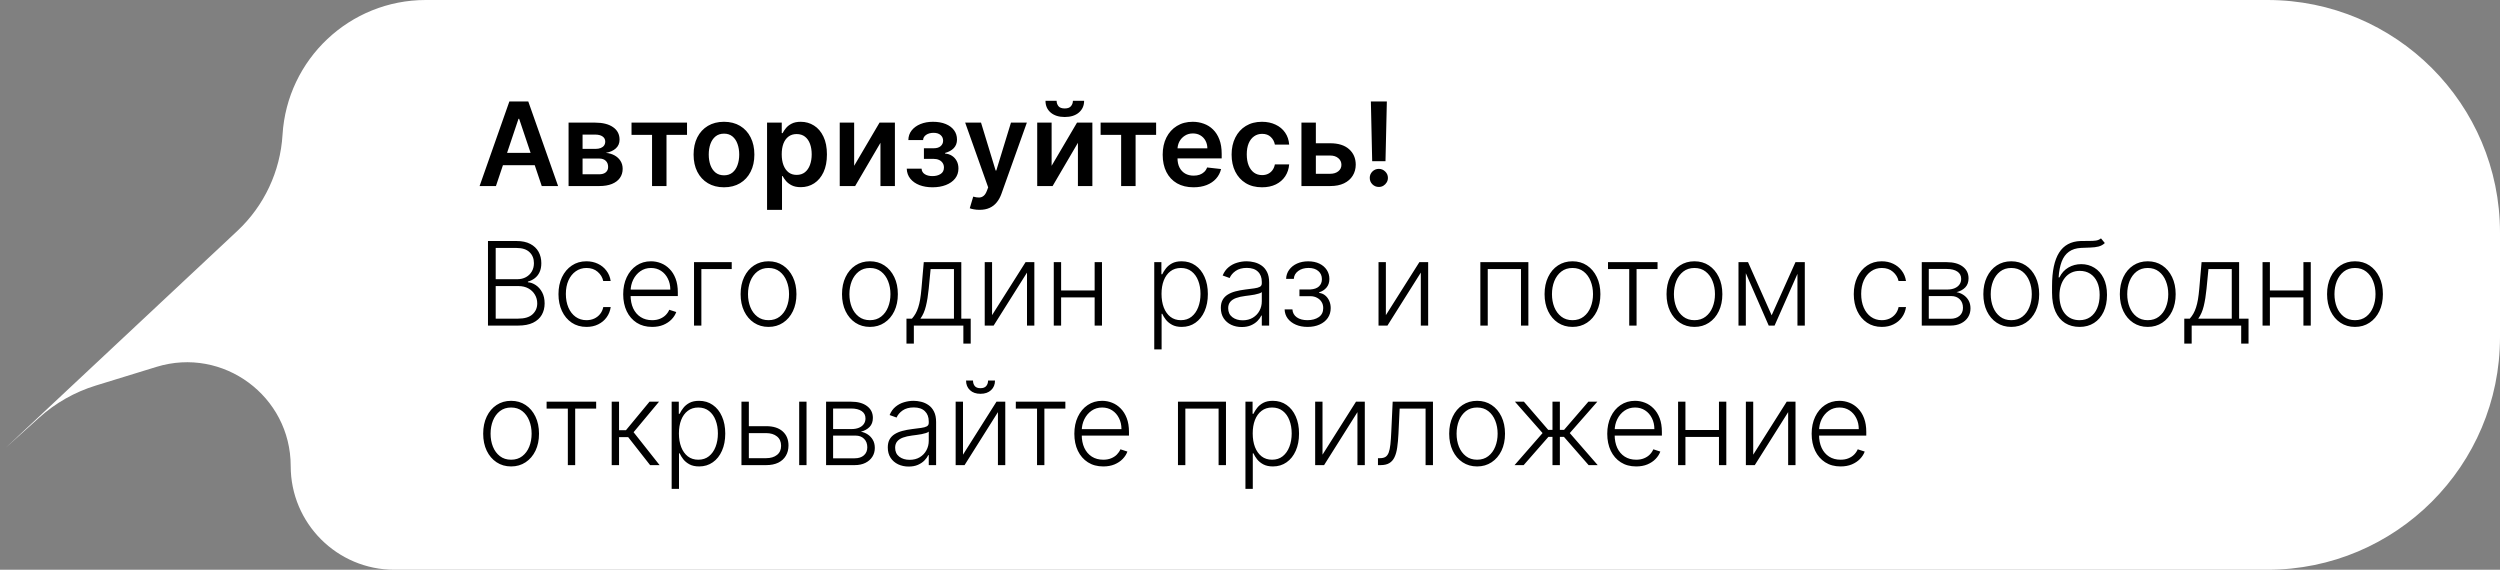 <svg width="215" height="49" viewBox="0 0 215 49" fill="none" xmlns="http://www.w3.org/2000/svg">
<rect x="0" y="0" width="215" height="49" fill="#808080" stroke="none"/>
<path d="M24.297 11.595C24.692 5.081 30.09 0 36.616 0H195C206.046 0 215 8.954 215 20V29C215 40.046 206.046 49 195 49H33.921C28.994 49 25 45.006 25 40.079C25 34.077 19.192 29.787 13.455 31.552L8.232 33.159C6.432 33.713 4.775 34.653 3.375 35.912L0.5 38.5L20.413 19.858C22.716 17.702 24.106 14.745 24.297 11.595Z" fill="white"/>
<path d="M42.651 16H41.245L43.805 8.727H45.432L47.996 16H46.59L44.647 10.219H44.59L42.651 16ZM42.697 13.148H46.533V14.207H42.697V13.148ZM48.897 16V10.546H51.187C51.834 10.546 52.344 10.675 52.718 10.932C53.094 11.191 53.282 11.55 53.282 12.012C53.282 12.318 53.176 12.567 52.963 12.761C52.752 12.953 52.465 13.082 52.1 13.148C52.386 13.172 52.637 13.244 52.853 13.365C53.071 13.486 53.241 13.644 53.364 13.841C53.487 14.037 53.549 14.264 53.549 14.519C53.549 14.82 53.469 15.081 53.311 15.304C53.155 15.524 52.926 15.696 52.626 15.819C52.327 15.94 51.965 16 51.539 16H48.897ZM50.101 14.988H51.539C51.776 14.988 51.962 14.932 52.096 14.821C52.231 14.707 52.299 14.553 52.299 14.359C52.299 14.134 52.231 13.958 52.096 13.83C51.962 13.7 51.776 13.635 51.539 13.635H50.101V14.988ZM50.101 12.804H51.212C51.387 12.804 51.538 12.779 51.663 12.729C51.789 12.677 51.885 12.605 51.951 12.513C52.017 12.418 52.05 12.306 52.05 12.175C52.05 11.988 51.973 11.842 51.819 11.735C51.668 11.629 51.457 11.575 51.187 11.575H50.101V12.804ZM54.311 11.6V10.546H59.084V11.6H57.319V16H56.076V11.6H54.311ZM62.262 16.107C61.73 16.107 61.268 15.989 60.877 15.755C60.487 15.521 60.184 15.193 59.968 14.771C59.755 14.35 59.649 13.857 59.649 13.294C59.649 12.731 59.755 12.237 59.968 11.813C60.184 11.389 60.487 11.06 60.877 10.826C61.268 10.592 61.73 10.474 62.262 10.474C62.795 10.474 63.257 10.592 63.647 10.826C64.038 11.06 64.34 11.389 64.553 11.813C64.768 12.237 64.876 12.731 64.876 13.294C64.876 13.857 64.768 14.35 64.553 14.771C64.34 15.193 64.038 15.521 63.647 15.755C63.257 15.989 62.795 16.107 62.262 16.107ZM62.27 15.077C62.558 15.077 62.8 14.997 62.994 14.839C63.188 14.678 63.333 14.462 63.427 14.193C63.524 13.923 63.573 13.622 63.573 13.29C63.573 12.957 63.524 12.655 63.427 12.385C63.333 12.113 63.188 11.896 62.994 11.735C62.8 11.574 62.558 11.494 62.27 11.494C61.974 11.494 61.727 11.574 61.531 11.735C61.337 11.896 61.191 12.113 61.094 12.385C60.999 12.655 60.952 12.957 60.952 13.29C60.952 13.622 60.999 13.923 61.094 14.193C61.191 14.462 61.337 14.678 61.531 14.839C61.727 14.997 61.974 15.077 62.27 15.077ZM65.967 18.046V10.546H67.231V11.447H67.306C67.372 11.315 67.466 11.174 67.587 11.025C67.707 10.873 67.871 10.744 68.076 10.638C68.282 10.529 68.545 10.474 68.865 10.474C69.286 10.474 69.666 10.582 70.005 10.798C70.346 11.011 70.616 11.327 70.814 11.746C71.016 12.162 71.116 12.674 71.116 13.28C71.116 13.879 71.018 14.388 70.822 14.807C70.625 15.226 70.358 15.546 70.019 15.766C69.68 15.986 69.297 16.096 68.868 16.096C68.556 16.096 68.297 16.044 68.091 15.94C67.885 15.835 67.719 15.71 67.594 15.563C67.471 15.414 67.375 15.273 67.306 15.141H67.253V18.046H65.967ZM67.228 13.273C67.228 13.626 67.278 13.934 67.377 14.2C67.479 14.465 67.624 14.672 67.814 14.821C68.005 14.968 68.237 15.041 68.51 15.041C68.794 15.041 69.032 14.965 69.224 14.814C69.415 14.66 69.56 14.45 69.657 14.185C69.756 13.918 69.806 13.614 69.806 13.273C69.806 12.934 69.757 12.633 69.66 12.371C69.563 12.108 69.419 11.902 69.227 11.753C69.035 11.604 68.796 11.529 68.51 11.529C68.235 11.529 68.002 11.601 67.81 11.746C67.618 11.89 67.473 12.093 67.373 12.353C67.276 12.613 67.228 12.92 67.228 13.273ZM73.457 14.26L75.64 10.546H76.962V16H75.719V12.282L73.542 16H72.217V10.546H73.457V14.26ZM77.98 14.505H79.255C79.266 14.709 79.358 14.866 79.528 14.977C79.698 15.088 79.92 15.144 80.192 15.144C80.469 15.144 80.702 15.084 80.892 14.963C81.084 14.84 81.179 14.654 81.179 14.405C81.179 14.259 81.143 14.13 81.069 14.018C80.996 13.905 80.893 13.817 80.76 13.756C80.628 13.694 80.472 13.663 80.291 13.663H79.457V12.751H80.291C80.559 12.751 80.761 12.689 80.899 12.566C81.038 12.443 81.108 12.288 81.108 12.101C81.108 11.9 81.035 11.736 80.888 11.611C80.744 11.485 80.544 11.423 80.288 11.423C80.032 11.423 79.819 11.481 79.649 11.597C79.481 11.713 79.393 11.862 79.386 12.044H78.118C78.123 11.727 78.218 11.451 78.402 11.217C78.589 10.982 78.84 10.8 79.155 10.67C79.472 10.54 79.83 10.474 80.228 10.474C80.654 10.474 81.022 10.538 81.332 10.666C81.642 10.794 81.881 10.973 82.049 11.202C82.217 11.43 82.302 11.697 82.302 12.005C82.302 12.301 82.209 12.546 82.025 12.74C81.84 12.932 81.591 13.069 81.279 13.152V13.209C81.494 13.221 81.688 13.282 81.861 13.393C82.034 13.502 82.171 13.65 82.273 13.837C82.375 14.024 82.426 14.241 82.426 14.487C82.426 14.821 82.33 15.11 82.138 15.354C81.946 15.595 81.682 15.781 81.346 15.911C81.012 16.041 80.63 16.107 80.199 16.107C79.78 16.107 79.405 16.044 79.073 15.918C78.744 15.79 78.483 15.607 78.289 15.368C78.095 15.129 77.992 14.841 77.98 14.505ZM84.237 18.046C84.062 18.046 83.9 18.031 83.75 18.003C83.604 17.977 83.486 17.946 83.399 17.91L83.697 16.909C83.884 16.963 84.051 16.99 84.198 16.987C84.345 16.985 84.474 16.939 84.585 16.849C84.698 16.761 84.794 16.614 84.873 16.408L84.983 16.114L83.005 10.546H84.368L85.625 14.665H85.682L86.943 10.546H88.31L86.126 16.66C86.024 16.949 85.889 17.197 85.721 17.403C85.553 17.611 85.347 17.77 85.103 17.879C84.862 17.99 84.573 18.046 84.237 18.046ZM90.439 14.26L92.623 10.546H93.944V16H92.701V12.282L90.524 16H89.2V10.546H90.439V14.26ZM92.271 8.67H93.234C93.234 9.085 93.083 9.421 92.783 9.679C92.484 9.935 92.079 10.062 91.568 10.062C91.062 10.062 90.658 9.935 90.357 9.679C90.059 9.421 89.911 9.085 89.913 8.67H90.869C90.869 8.841 90.921 8.994 91.025 9.129C91.131 9.261 91.312 9.327 91.568 9.327C91.819 9.327 91.998 9.261 92.104 9.129C92.213 8.996 92.269 8.843 92.271 8.67ZM94.653 11.6V10.546H99.426V11.6H97.661V16H96.418V11.6H94.653ZM102.64 16.107C102.093 16.107 101.621 15.993 101.223 15.766C100.827 15.536 100.523 15.212 100.31 14.793C100.097 14.371 99.991 13.875 99.991 13.305C99.991 12.744 100.097 12.251 100.31 11.827C100.526 11.401 100.826 11.07 101.212 10.833C101.598 10.594 102.051 10.474 102.572 10.474C102.908 10.474 103.226 10.529 103.524 10.638C103.825 10.744 104.09 10.91 104.319 11.135C104.551 11.36 104.734 11.646 104.866 11.994C104.999 12.34 105.065 12.752 105.065 13.23V13.624H100.594V12.758H103.833C103.831 12.512 103.777 12.293 103.673 12.101C103.569 11.907 103.423 11.754 103.236 11.643C103.052 11.531 102.836 11.476 102.59 11.476C102.327 11.476 102.096 11.54 101.898 11.668C101.699 11.793 101.544 11.959 101.432 12.165C101.323 12.368 101.268 12.592 101.265 12.836V13.592C101.265 13.91 101.323 14.182 101.439 14.409C101.555 14.634 101.718 14.807 101.926 14.928C102.134 15.046 102.378 15.105 102.657 15.105C102.845 15.105 103.014 15.079 103.165 15.027C103.317 14.973 103.448 14.893 103.559 14.789C103.671 14.685 103.755 14.556 103.812 14.402L105.012 14.537C104.936 14.854 104.792 15.131 104.579 15.368C104.368 15.602 104.098 15.785 103.769 15.915C103.44 16.043 103.064 16.107 102.64 16.107ZM108.532 16.107C107.987 16.107 107.52 15.987 107.129 15.748C106.741 15.509 106.442 15.178 106.231 14.757C106.022 14.333 105.918 13.846 105.918 13.294C105.918 12.74 106.025 12.251 106.238 11.827C106.451 11.401 106.752 11.07 107.14 10.833C107.531 10.594 107.992 10.474 108.525 10.474C108.968 10.474 109.359 10.556 109.7 10.72C110.044 10.88 110.317 11.109 110.521 11.405C110.724 11.698 110.84 12.042 110.869 12.435H109.64C109.59 12.172 109.472 11.953 109.285 11.778C109.1 11.6 108.853 11.511 108.543 11.511C108.28 11.511 108.049 11.582 107.85 11.724C107.651 11.864 107.496 12.065 107.385 12.328C107.276 12.591 107.222 12.906 107.222 13.273C107.222 13.644 107.276 13.964 107.385 14.232C107.494 14.497 107.647 14.701 107.843 14.846C108.042 14.988 108.275 15.059 108.543 15.059C108.732 15.059 108.901 15.023 109.05 14.952C109.202 14.879 109.329 14.774 109.43 14.636C109.532 14.499 109.602 14.332 109.64 14.136H110.869C110.838 14.521 110.724 14.864 110.528 15.162C110.331 15.458 110.064 15.69 109.725 15.858C109.387 16.024 108.989 16.107 108.532 16.107ZM112.794 12.321H114.403C115.099 12.321 115.637 12.49 116.019 12.829C116.4 13.167 116.592 13.611 116.594 14.161C116.592 14.518 116.504 14.835 116.331 15.112C116.161 15.389 115.912 15.607 115.585 15.766C115.261 15.922 114.867 16 114.403 16H111.924V10.546H113.164V14.945H114.403C114.682 14.945 114.912 14.874 115.092 14.732C115.272 14.588 115.362 14.403 115.362 14.178C115.362 13.941 115.272 13.749 115.092 13.599C114.912 13.45 114.682 13.376 114.403 13.376H112.794V12.321ZM119.269 8.727L119.152 13.862H118.008L117.895 8.727H119.269ZM118.58 16.078C118.364 16.078 118.18 16.002 118.026 15.851C117.874 15.699 117.799 15.515 117.799 15.297C117.799 15.084 117.874 14.902 118.026 14.75C118.18 14.598 118.364 14.523 118.58 14.523C118.791 14.523 118.973 14.598 119.127 14.75C119.283 14.902 119.361 15.084 119.361 15.297C119.361 15.441 119.324 15.573 119.251 15.691C119.18 15.809 119.085 15.904 118.967 15.975C118.851 16.044 118.722 16.078 118.58 16.078ZM41.966 28V20.727H44.42C44.893 20.727 45.287 20.81 45.602 20.976C45.919 21.142 46.157 21.368 46.316 21.654C46.475 21.941 46.554 22.266 46.554 22.631C46.554 22.934 46.503 23.193 46.401 23.408C46.3 23.624 46.161 23.798 45.986 23.93C45.811 24.063 45.615 24.159 45.4 24.218V24.275C45.634 24.291 45.861 24.374 46.082 24.523C46.302 24.67 46.483 24.876 46.625 25.141C46.767 25.407 46.838 25.724 46.838 26.093C46.838 26.46 46.756 26.788 46.593 27.077C46.43 27.363 46.179 27.589 45.84 27.755C45.504 27.918 45.075 28 44.555 28H41.966ZM42.63 27.403H44.555C45.116 27.403 45.53 27.279 45.798 27.03C46.068 26.782 46.202 26.47 46.202 26.093C46.202 25.816 46.135 25.565 46 25.34C45.867 25.113 45.679 24.933 45.435 24.8C45.194 24.668 44.91 24.602 44.583 24.602H42.63V27.403ZM42.63 24.012H44.48C44.767 24.012 45.017 23.953 45.233 23.834C45.448 23.716 45.617 23.553 45.737 23.345C45.858 23.136 45.918 22.898 45.918 22.631C45.918 22.245 45.793 21.931 45.542 21.69C45.291 21.446 44.917 21.324 44.42 21.324H42.63V24.012ZM50.44 28.114C49.952 28.114 49.527 27.992 49.165 27.748C48.805 27.504 48.526 27.17 48.327 26.746C48.128 26.323 48.029 25.84 48.029 25.298C48.029 24.751 48.129 24.264 48.33 23.838C48.534 23.412 48.816 23.078 49.176 22.837C49.535 22.593 49.953 22.471 50.429 22.471C50.794 22.471 51.124 22.542 51.42 22.684C51.716 22.824 51.96 23.021 52.151 23.277C52.346 23.53 52.468 23.826 52.517 24.165H51.878C51.812 23.857 51.652 23.594 51.399 23.376C51.148 23.156 50.828 23.046 50.44 23.046C50.092 23.046 49.784 23.141 49.517 23.33C49.249 23.517 49.039 23.779 48.888 24.115C48.739 24.449 48.664 24.836 48.664 25.276C48.664 25.719 48.738 26.111 48.884 26.452C49.031 26.79 49.237 27.055 49.502 27.247C49.77 27.439 50.082 27.535 50.44 27.535C50.681 27.535 50.901 27.49 51.1 27.4C51.302 27.308 51.47 27.177 51.605 27.009C51.742 26.841 51.834 26.641 51.882 26.409H52.521C52.473 26.738 52.356 27.032 52.169 27.29C51.985 27.546 51.744 27.747 51.448 27.893C51.155 28.04 50.819 28.114 50.44 28.114ZM56.081 28.114C55.572 28.114 55.132 27.995 54.76 27.759C54.388 27.519 54.1 27.189 53.897 26.768C53.696 26.344 53.595 25.856 53.595 25.305C53.595 24.755 53.696 24.268 53.897 23.842C54.1 23.413 54.381 23.078 54.739 22.837C55.098 22.593 55.514 22.471 55.985 22.471C56.281 22.471 56.566 22.525 56.841 22.634C57.115 22.741 57.362 22.905 57.579 23.128C57.8 23.348 57.974 23.626 58.101 23.962C58.229 24.296 58.293 24.692 58.293 25.148V25.461H54.032V24.903H57.647C57.647 24.553 57.576 24.238 57.434 23.959C57.294 23.677 57.099 23.454 56.848 23.291C56.599 23.128 56.312 23.046 55.985 23.046C55.639 23.046 55.335 23.139 55.072 23.323C54.809 23.508 54.603 23.752 54.454 24.055C54.308 24.358 54.233 24.689 54.231 25.049V25.383C54.231 25.816 54.305 26.195 54.454 26.519C54.606 26.841 54.82 27.091 55.097 27.268C55.374 27.446 55.702 27.535 56.081 27.535C56.339 27.535 56.565 27.495 56.759 27.414C56.956 27.334 57.12 27.226 57.253 27.091C57.388 26.954 57.489 26.803 57.558 26.64L58.158 26.835C58.075 27.065 57.939 27.277 57.75 27.471C57.563 27.665 57.328 27.821 57.047 27.94C56.767 28.056 56.445 28.114 56.081 28.114ZM62.928 22.546V23.142H60.318V28H59.686V22.546H62.928ZM66.093 28.114C65.622 28.114 65.205 27.994 64.843 27.755C64.483 27.516 64.202 27.186 63.998 26.764C63.794 26.34 63.693 25.852 63.693 25.298C63.693 24.739 63.794 24.248 63.998 23.824C64.202 23.398 64.483 23.066 64.843 22.829C65.205 22.59 65.622 22.471 66.093 22.471C66.564 22.471 66.98 22.59 67.34 22.829C67.7 23.069 67.981 23.4 68.185 23.824C68.391 24.248 68.494 24.739 68.494 25.298C68.494 25.852 68.392 26.34 68.188 26.764C67.985 27.186 67.702 27.516 67.34 27.755C66.98 27.994 66.564 28.114 66.093 28.114ZM66.093 27.535C66.472 27.535 66.793 27.433 67.056 27.229C67.318 27.026 67.517 26.755 67.652 26.416C67.79 26.078 67.858 25.705 67.858 25.298C67.858 24.89 67.79 24.516 67.652 24.175C67.517 23.834 67.318 23.561 67.056 23.355C66.793 23.149 66.472 23.046 66.093 23.046C65.717 23.046 65.396 23.149 65.131 23.355C64.868 23.561 64.668 23.834 64.531 24.175C64.396 24.516 64.328 24.89 64.328 25.298C64.328 25.705 64.396 26.078 64.531 26.416C64.668 26.755 64.868 27.026 65.131 27.229C65.394 27.433 65.714 27.535 66.093 27.535ZM74.814 28.114C74.343 28.114 73.926 27.994 73.564 27.755C73.204 27.516 72.922 27.186 72.719 26.764C72.515 26.34 72.413 25.852 72.413 25.298C72.413 24.739 72.515 24.248 72.719 23.824C72.922 23.398 73.204 23.066 73.564 22.829C73.926 22.59 74.343 22.471 74.814 22.471C75.285 22.471 75.701 22.59 76.06 22.829C76.42 23.069 76.702 23.4 76.906 23.824C77.112 24.248 77.215 24.739 77.215 25.298C77.215 25.852 77.113 26.34 76.909 26.764C76.706 27.186 76.423 27.516 76.06 27.755C75.701 27.994 75.285 28.114 74.814 28.114ZM74.814 27.535C75.193 27.535 75.513 27.433 75.776 27.229C76.039 27.026 76.238 26.755 76.373 26.416C76.51 26.078 76.579 25.705 76.579 25.298C76.579 24.89 76.51 24.516 76.373 24.175C76.238 23.834 76.039 23.561 75.776 23.355C75.513 23.149 75.193 23.046 74.814 23.046C74.438 23.046 74.117 23.149 73.852 23.355C73.589 23.561 73.389 23.834 73.251 24.175C73.117 24.516 73.049 24.89 73.049 25.298C73.049 25.705 73.117 26.078 73.251 26.416C73.389 26.755 73.589 27.026 73.852 27.229C74.114 27.433 74.435 27.535 74.814 27.535ZM77.956 29.552V27.403H78.428C78.546 27.271 78.649 27.128 78.737 26.974C78.825 26.82 78.9 26.645 78.964 26.448C79.031 26.249 79.086 26.018 79.131 25.756C79.176 25.491 79.214 25.182 79.245 24.829L79.444 22.546H82.672V27.403H83.481V29.552H82.849V28H78.591V29.552H77.956ZM79.156 27.403H82.04V23.142H80.033L79.87 24.829C79.813 25.402 79.733 25.901 79.628 26.327C79.524 26.754 79.367 27.112 79.156 27.403ZM85.318 27.102L88.198 22.546H88.954V28H88.322V23.444L85.453 28H84.686V22.546H85.318V27.102ZM94.306 24.978V25.575H91.099V24.978H94.306ZM91.256 22.546V28H90.624V22.546H91.256ZM94.771 22.546V28H94.139V22.546H94.771ZM99.266 30.046V22.546H99.88V23.586H99.955C100.031 23.423 100.135 23.256 100.268 23.085C100.4 22.912 100.575 22.767 100.793 22.648C101.013 22.53 101.29 22.471 101.624 22.471C102.074 22.471 102.467 22.589 102.803 22.826C103.142 23.06 103.404 23.389 103.591 23.813C103.781 24.235 103.876 24.726 103.876 25.287C103.876 25.85 103.781 26.344 103.591 26.768C103.404 27.192 103.142 27.522 102.803 27.759C102.467 27.995 102.076 28.114 101.631 28.114C101.302 28.114 101.026 28.055 100.804 27.936C100.584 27.818 100.405 27.672 100.268 27.499C100.133 27.324 100.028 27.154 99.955 26.988H99.898V30.046H99.266ZM99.891 25.276C99.891 25.717 99.956 26.107 100.086 26.448C100.219 26.787 100.408 27.053 100.655 27.247C100.903 27.439 101.204 27.535 101.557 27.535C101.919 27.535 102.224 27.435 102.473 27.236C102.724 27.035 102.914 26.764 103.045 26.423C103.177 26.082 103.243 25.7 103.243 25.276C103.243 24.857 103.178 24.48 103.048 24.143C102.92 23.807 102.731 23.541 102.48 23.345C102.229 23.146 101.921 23.046 101.557 23.046C101.202 23.046 100.9 23.142 100.651 23.334C100.403 23.523 100.213 23.786 100.083 24.122C99.955 24.456 99.891 24.841 99.891 25.276ZM106.786 28.124C106.457 28.124 106.156 28.06 105.884 27.933C105.611 27.802 105.395 27.615 105.234 27.371C105.073 27.125 104.992 26.827 104.992 26.477C104.992 26.207 105.043 25.979 105.145 25.795C105.247 25.61 105.391 25.459 105.578 25.34C105.765 25.222 105.987 25.128 106.242 25.06C106.498 24.991 106.78 24.938 107.088 24.9C107.393 24.862 107.651 24.829 107.862 24.8C108.075 24.772 108.237 24.727 108.348 24.666C108.459 24.604 108.515 24.505 108.515 24.367V24.239C108.515 23.868 108.404 23.575 108.181 23.362C107.961 23.147 107.644 23.039 107.23 23.039C106.837 23.039 106.516 23.125 106.267 23.298C106.021 23.471 105.848 23.675 105.749 23.909L105.149 23.692C105.272 23.394 105.442 23.156 105.66 22.979C105.878 22.799 106.122 22.67 106.392 22.592C106.661 22.511 106.935 22.471 107.212 22.471C107.42 22.471 107.637 22.498 107.862 22.553C108.089 22.607 108.3 22.702 108.494 22.837C108.688 22.969 108.845 23.155 108.966 23.394C109.087 23.631 109.147 23.932 109.147 24.296V28H108.515V27.137H108.476C108.4 27.298 108.288 27.454 108.139 27.606C107.99 27.757 107.802 27.882 107.578 27.979C107.353 28.076 107.089 28.124 106.786 28.124ZM106.871 27.546C107.207 27.546 107.498 27.471 107.744 27.322C107.991 27.173 108.18 26.975 108.313 26.729C108.448 26.48 108.515 26.207 108.515 25.908V25.12C108.468 25.165 108.388 25.205 108.277 25.241C108.168 25.276 108.042 25.308 107.897 25.337C107.755 25.363 107.613 25.385 107.471 25.404C107.329 25.423 107.201 25.44 107.088 25.454C106.78 25.492 106.517 25.551 106.299 25.631C106.081 25.712 105.914 25.823 105.798 25.965C105.682 26.105 105.624 26.285 105.624 26.505C105.624 26.836 105.743 27.093 105.98 27.276C106.216 27.456 106.513 27.546 106.871 27.546ZM110.477 26.608H111.148C111.167 26.899 111.293 27.126 111.525 27.29C111.757 27.453 112.062 27.535 112.441 27.535C112.834 27.535 113.158 27.447 113.414 27.272C113.67 27.095 113.797 26.836 113.797 26.498C113.797 26.292 113.749 26.113 113.652 25.962C113.557 25.81 113.427 25.692 113.261 25.607C113.098 25.519 112.912 25.474 112.704 25.472H111.752V24.893H112.693C113.017 24.874 113.264 24.786 113.432 24.63C113.6 24.471 113.684 24.264 113.684 24.009C113.684 23.717 113.581 23.484 113.375 23.309C113.169 23.131 112.89 23.043 112.537 23.043C112.179 23.043 111.882 23.13 111.645 23.305C111.409 23.481 111.283 23.706 111.269 23.98H110.605C110.617 23.684 110.706 23.424 110.871 23.199C111.037 22.972 111.261 22.794 111.542 22.666C111.827 22.538 112.148 22.474 112.508 22.474C112.878 22.474 113.198 22.541 113.471 22.673C113.743 22.806 113.954 22.987 114.103 23.217C114.252 23.444 114.327 23.702 114.327 23.991C114.327 24.291 114.244 24.539 114.078 24.733C113.915 24.925 113.705 25.06 113.449 25.138V25.191C113.644 25.212 113.814 25.283 113.961 25.404C114.11 25.525 114.227 25.68 114.312 25.869C114.398 26.059 114.44 26.268 114.44 26.498C114.44 26.82 114.356 27.103 114.188 27.347C114.02 27.588 113.786 27.776 113.485 27.911C113.187 28.046 112.842 28.114 112.452 28.114C112.075 28.114 111.74 28.051 111.447 27.925C111.153 27.798 110.92 27.621 110.747 27.396C110.577 27.169 110.487 26.906 110.477 26.608ZM119.185 27.102L122.065 22.546H122.822V28H122.19V23.444L119.32 28H118.553V22.546H119.185V27.102ZM127.31 28V22.546H131.44V28H130.805V23.142H127.946V28H127.31ZM135.234 28.114C134.763 28.114 134.346 27.994 133.984 27.755C133.624 27.516 133.342 27.186 133.139 26.764C132.935 26.34 132.833 25.852 132.833 25.298C132.833 24.739 132.935 24.248 133.139 23.824C133.342 23.398 133.624 23.066 133.984 22.829C134.346 22.59 134.763 22.471 135.234 22.471C135.705 22.471 136.12 22.59 136.48 22.829C136.84 23.069 137.122 23.4 137.325 23.824C137.531 24.248 137.634 24.739 137.634 25.298C137.634 25.852 137.533 26.34 137.329 26.764C137.125 27.186 136.843 27.516 136.48 27.755C136.12 27.994 135.705 28.114 135.234 28.114ZM135.234 27.535C135.613 27.535 135.933 27.433 136.196 27.229C136.459 27.026 136.658 26.755 136.793 26.416C136.93 26.078 136.999 25.705 136.999 25.298C136.999 24.89 136.93 24.516 136.793 24.175C136.658 23.834 136.459 23.561 136.196 23.355C135.933 23.149 135.613 23.046 135.234 23.046C134.857 23.046 134.537 23.149 134.271 23.355C134.009 23.561 133.809 23.834 133.671 24.175C133.536 24.516 133.469 24.89 133.469 25.298C133.469 25.705 133.536 26.078 133.671 26.416C133.809 26.755 134.009 27.026 134.271 27.229C134.534 27.433 134.855 27.535 135.234 27.535ZM138.288 23.142V22.546H142.549V23.142H140.745V28H140.113V23.142H138.288ZM145.722 28.114C145.251 28.114 144.834 27.994 144.472 27.755C144.112 27.516 143.831 27.186 143.627 26.764C143.423 26.34 143.322 25.852 143.322 25.298C143.322 24.739 143.423 24.248 143.627 23.824C143.831 23.398 144.112 23.066 144.472 22.829C144.834 22.59 145.251 22.471 145.722 22.471C146.193 22.471 146.609 22.59 146.969 22.829C147.328 23.069 147.61 23.4 147.814 23.824C148.02 24.248 148.123 24.739 148.123 25.298C148.123 25.852 148.021 26.34 147.817 26.764C147.614 27.186 147.331 27.516 146.969 27.755C146.609 27.994 146.193 28.114 145.722 28.114ZM145.722 27.535C146.101 27.535 146.422 27.433 146.684 27.229C146.947 27.026 147.146 26.755 147.281 26.416C147.418 26.078 147.487 25.705 147.487 25.298C147.487 24.89 147.418 24.516 147.281 24.175C147.146 23.834 146.947 23.561 146.684 23.355C146.422 23.149 146.101 23.046 145.722 23.046C145.346 23.046 145.025 23.149 144.76 23.355C144.497 23.561 144.297 23.834 144.16 24.175C144.025 24.516 143.957 24.89 143.957 25.298C143.957 25.705 144.025 26.078 144.16 26.416C144.297 26.755 144.497 27.026 144.76 27.229C145.023 27.433 145.343 27.535 145.722 27.535ZM152.362 27.116L154.411 22.546H155.025L152.614 28H152.11L149.727 22.546H150.331L152.362 27.116ZM150.142 22.546V28H149.51V22.546H150.142ZM154.581 28V22.546H155.213V28H154.581ZM161.836 28.114C161.349 28.114 160.924 27.992 160.561 27.748C160.202 27.504 159.922 27.17 159.723 26.746C159.525 26.323 159.425 25.84 159.425 25.298C159.425 24.751 159.526 24.264 159.727 23.838C159.931 23.412 160.212 23.078 160.572 22.837C160.932 22.593 161.35 22.471 161.826 22.471C162.19 22.471 162.52 22.542 162.816 22.684C163.112 22.824 163.356 23.021 163.548 23.277C163.742 23.53 163.864 23.826 163.914 24.165H163.275C163.208 23.857 163.048 23.594 162.795 23.376C162.544 23.156 162.225 23.046 161.836 23.046C161.488 23.046 161.181 23.141 160.913 23.33C160.645 23.517 160.436 23.779 160.284 24.115C160.135 24.449 160.061 24.836 160.061 25.276C160.061 25.719 160.134 26.111 160.281 26.452C160.428 26.79 160.634 27.055 160.899 27.247C161.166 27.439 161.479 27.535 161.836 27.535C162.078 27.535 162.298 27.49 162.497 27.4C162.698 27.308 162.866 27.177 163.001 27.009C163.138 26.841 163.231 26.641 163.278 26.409H163.917C163.87 26.738 163.753 27.032 163.566 27.29C163.381 27.546 163.141 27.747 162.845 27.893C162.551 28.04 162.215 28.114 161.836 28.114ZM165.272 28V22.546H167.42C168 22.546 168.457 22.671 168.791 22.922C169.127 23.173 169.295 23.511 169.295 23.938C169.295 24.262 169.202 24.521 169.015 24.715C168.828 24.909 168.577 25.047 168.262 25.127C168.473 25.163 168.668 25.24 168.848 25.358C169.03 25.476 169.178 25.633 169.292 25.827C169.406 26.021 169.462 26.253 169.462 26.523C169.462 26.807 169.391 27.06 169.249 27.283C169.107 27.505 168.907 27.68 168.649 27.808C168.391 27.936 168.086 28 167.733 28H165.272ZM165.876 27.414H167.733C168.067 27.414 168.331 27.329 168.525 27.158C168.719 26.986 168.816 26.756 168.816 26.47C168.816 26.164 168.724 25.92 168.539 25.738C168.357 25.553 168.112 25.461 167.804 25.461H165.876V27.414ZM165.876 24.9H167.46C167.706 24.9 167.919 24.862 168.099 24.786C168.279 24.71 168.417 24.604 168.514 24.467C168.614 24.327 168.662 24.164 168.66 23.977C168.66 23.709 168.551 23.502 168.333 23.355C168.115 23.206 167.811 23.131 167.42 23.131H165.876V24.9ZM172.968 28.114C172.497 28.114 172.08 27.994 171.718 27.755C171.358 27.516 171.077 27.186 170.873 26.764C170.669 26.34 170.568 25.852 170.568 25.298C170.568 24.739 170.669 24.248 170.873 23.824C171.077 23.398 171.358 23.066 171.718 22.829C172.08 22.59 172.497 22.471 172.968 22.471C173.439 22.471 173.855 22.59 174.215 22.829C174.575 23.069 174.856 23.4 175.06 23.824C175.266 24.248 175.369 24.739 175.369 25.298C175.369 25.852 175.267 26.34 175.063 26.764C174.86 27.186 174.577 27.516 174.215 27.755C173.855 27.994 173.439 28.114 172.968 28.114ZM172.968 27.535C173.347 27.535 173.668 27.433 173.931 27.229C174.193 27.026 174.392 26.755 174.527 26.416C174.664 26.078 174.733 25.705 174.733 25.298C174.733 24.89 174.664 24.516 174.527 24.175C174.392 23.834 174.193 23.561 173.931 23.355C173.668 23.149 173.347 23.046 172.968 23.046C172.592 23.046 172.271 23.149 172.006 23.355C171.743 23.561 171.543 23.834 171.406 24.175C171.271 24.516 171.203 24.89 171.203 25.298C171.203 25.705 171.271 26.078 171.406 26.416C171.543 26.755 171.743 27.026 172.006 27.229C172.269 27.433 172.589 27.535 172.968 27.535ZM180.684 20.5L181.014 20.901C180.865 21.046 180.686 21.145 180.478 21.2C180.272 21.252 180.041 21.281 179.786 21.288C179.532 21.296 179.259 21.306 178.965 21.32C178.544 21.342 178.197 21.452 177.925 21.651C177.652 21.847 177.445 22.131 177.303 22.503C177.164 22.872 177.076 23.323 177.04 23.856H177.112C177.294 23.484 177.551 23.201 177.882 23.007C178.216 22.813 178.583 22.716 178.983 22.716C179.402 22.716 179.778 22.819 180.112 23.025C180.448 23.229 180.714 23.528 180.908 23.923C181.104 24.316 181.202 24.796 181.202 25.361C181.202 25.92 181.104 26.407 180.908 26.821C180.711 27.233 180.437 27.551 180.084 27.776C179.731 28.001 179.318 28.114 178.844 28.114C178.369 28.114 177.952 28.002 177.594 27.78C177.239 27.555 176.964 27.225 176.767 26.789C176.573 26.351 176.476 25.812 176.476 25.173V24.602C176.476 23.33 176.677 22.374 177.08 21.732C177.482 21.091 178.101 20.756 178.937 20.727C179.207 20.718 179.452 20.715 179.672 20.72C179.892 20.723 180.086 20.712 180.254 20.688C180.422 20.662 180.566 20.599 180.684 20.5ZM178.844 27.535C179.197 27.535 179.503 27.446 179.761 27.268C180.019 27.088 180.218 26.835 180.357 26.509C180.499 26.182 180.57 25.799 180.57 25.361C180.57 24.926 180.498 24.554 180.354 24.246C180.212 23.939 180.013 23.703 179.757 23.54C179.501 23.376 179.202 23.295 178.859 23.295C178.589 23.295 178.346 23.347 178.131 23.451C177.918 23.553 177.735 23.698 177.584 23.888C177.432 24.077 177.316 24.3 177.236 24.555C177.155 24.811 177.114 25.092 177.112 25.397C177.112 26.058 177.265 26.579 177.573 26.963C177.883 27.344 178.307 27.535 178.844 27.535ZM184.706 28.114C184.235 28.114 183.819 27.994 183.456 27.755C183.097 27.516 182.815 27.186 182.611 26.764C182.408 26.34 182.306 25.852 182.306 25.298C182.306 24.739 182.408 24.248 182.611 23.824C182.815 23.398 183.097 23.066 183.456 22.829C183.819 22.59 184.235 22.471 184.706 22.471C185.178 22.471 185.593 22.59 185.953 22.829C186.313 23.069 186.595 23.4 186.798 23.824C187.004 24.248 187.107 24.739 187.107 25.298C187.107 25.852 187.005 26.34 186.802 26.764C186.598 27.186 186.315 27.516 185.953 27.755C185.593 27.994 185.178 28.114 184.706 28.114ZM184.706 27.535C185.085 27.535 185.406 27.433 185.669 27.229C185.932 27.026 186.131 26.755 186.265 26.416C186.403 26.078 186.471 25.705 186.471 25.298C186.471 24.89 186.403 24.516 186.265 24.175C186.131 23.834 185.932 23.561 185.669 23.355C185.406 23.149 185.085 23.046 184.706 23.046C184.33 23.046 184.009 23.149 183.744 23.355C183.481 23.561 183.281 23.834 183.144 24.175C183.009 24.516 182.942 24.89 182.942 25.298C182.942 25.705 183.009 26.078 183.144 26.416C183.281 26.755 183.481 27.026 183.744 27.229C184.007 27.433 184.328 27.535 184.706 27.535ZM187.848 29.552V27.403H188.321C188.439 27.271 188.542 27.128 188.63 26.974C188.717 26.82 188.793 26.645 188.857 26.448C188.923 26.249 188.979 26.018 189.024 25.756C189.069 25.491 189.107 25.182 189.137 24.829L189.336 22.546H192.564V27.403H193.374V29.552H192.742V28H188.484V29.552H187.848ZM189.049 27.403H191.932V23.142H189.926L189.762 24.829C189.706 25.402 189.625 25.901 189.521 26.327C189.417 26.754 189.259 27.112 189.049 27.403ZM198.261 24.978V25.575H195.055V24.978H198.261ZM195.211 22.546V28H194.579V22.546H195.211ZM198.726 22.546V28H198.094V22.546H198.726ZM202.529 28.114C202.058 28.114 201.641 27.994 201.279 27.755C200.919 27.516 200.637 27.186 200.434 26.764C200.23 26.34 200.128 25.852 200.128 25.298C200.128 24.739 200.23 24.248 200.434 23.824C200.637 23.398 200.919 23.066 201.279 22.829C201.641 22.59 202.058 22.471 202.529 22.471C203 22.471 203.415 22.59 203.775 22.829C204.135 23.069 204.417 23.4 204.62 23.824C204.826 24.248 204.929 24.739 204.929 25.298C204.929 25.852 204.828 26.34 204.624 26.764C204.42 27.186 204.137 27.516 203.775 27.755C203.415 27.994 203 28.114 202.529 28.114ZM202.529 27.535C202.908 27.535 203.228 27.433 203.491 27.229C203.754 27.026 203.953 26.755 204.088 26.416C204.225 26.078 204.294 25.705 204.294 25.298C204.294 24.89 204.225 24.516 204.088 24.175C203.953 23.834 203.754 23.561 203.491 23.355C203.228 23.149 202.908 23.046 202.529 23.046C202.152 23.046 201.832 23.149 201.566 23.355C201.304 23.561 201.104 23.834 200.966 24.175C200.831 24.516 200.764 24.89 200.764 25.298C200.764 25.705 200.831 26.078 200.966 26.416C201.104 26.755 201.304 27.026 201.566 27.229C201.829 27.433 202.15 27.535 202.529 27.535ZM43.955 40.114C43.483 40.114 43.067 39.994 42.705 39.755C42.345 39.516 42.063 39.186 41.859 38.764C41.656 38.34 41.554 37.852 41.554 37.298C41.554 36.739 41.656 36.248 41.859 35.824C42.063 35.398 42.345 35.066 42.705 34.83C43.067 34.59 43.483 34.471 43.955 34.471C44.426 34.471 44.841 34.59 45.201 34.83C45.561 35.069 45.843 35.4 46.046 35.824C46.252 36.248 46.355 36.739 46.355 37.298C46.355 37.852 46.253 38.34 46.05 38.764C45.846 39.186 45.563 39.516 45.201 39.755C44.841 39.994 44.426 40.114 43.955 40.114ZM43.955 39.535C44.333 39.535 44.654 39.433 44.917 39.229C45.18 39.026 45.379 38.755 45.514 38.416C45.651 38.078 45.719 37.705 45.719 37.298C45.719 36.89 45.651 36.516 45.514 36.175C45.379 35.834 45.18 35.561 44.917 35.355C44.654 35.149 44.333 35.046 43.955 35.046C43.578 35.046 43.257 35.149 42.992 35.355C42.729 35.561 42.529 35.834 42.392 36.175C42.257 36.516 42.19 36.89 42.19 37.298C42.19 37.705 42.257 38.078 42.392 38.416C42.529 38.755 42.729 39.026 42.992 39.229C43.255 39.433 43.576 39.535 43.955 39.535ZM47.008 35.142V34.545H51.27V35.142H49.466V40H48.834V35.142H47.008ZM52.606 40V34.545H53.238V36.999H53.831L55.859 34.545H56.676L54.488 37.17L56.725 40H55.909L54.026 37.596H53.238V40H52.606ZM57.762 42.045V34.545H58.377V35.586H58.451C58.527 35.423 58.631 35.256 58.764 35.085C58.896 34.912 59.071 34.767 59.289 34.648C59.509 34.53 59.786 34.471 60.12 34.471C60.57 34.471 60.963 34.589 61.299 34.826C61.638 35.06 61.901 35.389 62.087 35.813C62.277 36.235 62.372 36.726 62.372 37.287C62.372 37.85 62.277 38.344 62.087 38.768C61.901 39.191 61.638 39.522 61.299 39.758C60.963 39.995 60.572 40.114 60.127 40.114C59.798 40.114 59.522 40.054 59.3 39.936C59.08 39.818 58.901 39.672 58.764 39.499C58.629 39.324 58.525 39.154 58.451 38.988H58.394V42.045H57.762ZM58.387 37.276C58.387 37.717 58.452 38.107 58.583 38.448C58.715 38.787 58.904 39.053 59.151 39.247C59.399 39.439 59.7 39.535 60.053 39.535C60.415 39.535 60.72 39.435 60.969 39.236C61.22 39.035 61.41 38.764 61.541 38.423C61.673 38.082 61.739 37.7 61.739 37.276C61.739 36.857 61.674 36.48 61.544 36.144C61.416 35.807 61.227 35.541 60.976 35.344C60.725 35.146 60.417 35.046 60.053 35.046C59.698 35.046 59.396 35.142 59.147 35.334C58.899 35.523 58.709 35.786 58.579 36.122C58.451 36.456 58.387 36.841 58.387 37.276ZM64.291 36.651H65.889C66.502 36.651 66.976 36.8 67.309 37.099C67.643 37.397 67.81 37.801 67.81 38.31C67.81 38.648 67.734 38.944 67.583 39.197C67.434 39.451 67.216 39.648 66.93 39.791C66.643 39.93 66.296 40 65.889 40H63.765V34.545H64.401V39.403H65.889C66.275 39.403 66.585 39.311 66.819 39.126C67.056 38.942 67.174 38.679 67.174 38.338C67.174 37.99 67.056 37.721 66.819 37.532C66.585 37.343 66.275 37.248 65.889 37.248H64.291V36.651ZM68.73 40V34.545H69.362V40H68.73ZM71.043 40V34.545H73.192C73.772 34.545 74.229 34.671 74.563 34.922C74.899 35.173 75.067 35.511 75.067 35.938C75.067 36.262 74.973 36.521 74.786 36.715C74.599 36.909 74.348 37.047 74.034 37.127C74.244 37.163 74.44 37.24 74.62 37.358C74.802 37.476 74.95 37.633 75.063 37.827C75.177 38.021 75.234 38.253 75.234 38.523C75.234 38.807 75.163 39.06 75.021 39.283C74.879 39.505 74.679 39.68 74.421 39.808C74.163 39.936 73.857 40 73.504 40H71.043ZM71.647 39.414H73.504C73.838 39.414 74.102 39.329 74.296 39.158C74.49 38.986 74.588 38.756 74.588 38.469C74.588 38.164 74.495 37.92 74.311 37.738C74.128 37.553 73.883 37.461 73.576 37.461H71.647V39.414ZM71.647 36.9H73.231C73.477 36.9 73.69 36.862 73.87 36.786C74.05 36.711 74.189 36.604 74.286 36.467C74.385 36.327 74.434 36.164 74.431 35.977C74.431 35.709 74.322 35.502 74.105 35.355C73.887 35.206 73.583 35.131 73.192 35.131H71.647V36.9ZM78.143 40.124C77.814 40.124 77.513 40.06 77.241 39.932C76.969 39.802 76.752 39.615 76.591 39.371C76.43 39.125 76.35 38.827 76.35 38.477C76.35 38.207 76.401 37.979 76.502 37.795C76.604 37.61 76.749 37.459 76.936 37.34C77.123 37.222 77.344 37.128 77.6 37.06C77.856 36.991 78.137 36.938 78.445 36.9C78.75 36.862 79.008 36.829 79.219 36.8C79.432 36.772 79.594 36.727 79.706 36.666C79.817 36.604 79.873 36.505 79.873 36.367V36.239C79.873 35.868 79.761 35.575 79.539 35.362C79.319 35.147 79.001 35.039 78.587 35.039C78.194 35.039 77.873 35.126 77.625 35.298C77.378 35.471 77.206 35.675 77.106 35.909L76.506 35.693C76.629 35.394 76.8 35.156 77.017 34.979C77.235 34.799 77.479 34.67 77.749 34.592C78.019 34.511 78.292 34.471 78.569 34.471C78.778 34.471 78.994 34.498 79.219 34.553C79.446 34.607 79.657 34.702 79.851 34.837C80.045 34.969 80.203 35.155 80.323 35.394C80.444 35.631 80.505 35.932 80.505 36.296V40H79.873V39.137H79.834C79.758 39.298 79.645 39.454 79.496 39.606C79.347 39.757 79.16 39.882 78.935 39.979C78.71 40.076 78.446 40.124 78.143 40.124ZM78.228 39.545C78.564 39.545 78.856 39.471 79.102 39.322C79.348 39.173 79.537 38.975 79.67 38.729C79.805 38.48 79.873 38.207 79.873 37.908V37.12C79.825 37.165 79.746 37.205 79.635 37.241C79.526 37.276 79.399 37.308 79.255 37.337C79.113 37.363 78.971 37.385 78.829 37.404C78.686 37.423 78.559 37.44 78.445 37.454C78.137 37.492 77.874 37.551 77.657 37.631C77.439 37.712 77.272 37.823 77.156 37.965C77.04 38.105 76.982 38.285 76.982 38.505C76.982 38.836 77.1 39.093 77.337 39.276C77.574 39.456 77.871 39.545 78.228 39.545ZM82.818 39.102L85.698 34.545H86.454V40H85.822V35.444L82.953 40H82.186V34.545H82.818V39.102ZM84.974 32.727H85.57C85.57 33.066 85.458 33.34 85.233 33.551C85.01 33.762 84.706 33.867 84.32 33.867C83.939 33.867 83.637 33.762 83.415 33.551C83.192 33.34 83.081 33.066 83.081 32.727H83.678C83.678 32.912 83.727 33.068 83.827 33.196C83.928 33.322 84.093 33.384 84.32 33.384C84.548 33.384 84.713 33.322 84.817 33.196C84.922 33.068 84.974 32.912 84.974 32.727ZM87.36 35.142V34.545H91.621V35.142H89.817V40H89.185V35.142H87.36ZM94.88 40.114C94.371 40.114 93.93 39.995 93.559 39.758C93.187 39.519 92.899 39.189 92.696 38.768C92.494 38.344 92.394 37.856 92.394 37.305C92.394 36.755 92.494 36.268 92.696 35.842C92.899 35.413 93.18 35.078 93.537 34.837C93.897 34.593 94.313 34.471 94.784 34.471C95.08 34.471 95.365 34.525 95.64 34.634C95.914 34.741 96.16 34.905 96.378 35.128C96.598 35.348 96.772 35.626 96.9 35.962C97.028 36.296 97.092 36.691 97.092 37.148V37.461H92.831V36.903H96.446C96.446 36.553 96.375 36.238 96.233 35.959C96.093 35.677 95.898 35.455 95.647 35.291C95.398 35.128 95.11 35.046 94.784 35.046C94.438 35.046 94.134 35.139 93.871 35.323C93.608 35.508 93.402 35.752 93.253 36.055C93.106 36.358 93.032 36.689 93.029 37.049V37.383C93.029 37.816 93.104 38.195 93.253 38.519C93.405 38.841 93.619 39.091 93.896 39.269C94.173 39.446 94.501 39.535 94.88 39.535C95.138 39.535 95.364 39.495 95.558 39.414C95.754 39.334 95.919 39.226 96.052 39.091C96.186 38.954 96.288 38.803 96.357 38.64L96.957 38.835C96.874 39.065 96.738 39.277 96.549 39.471C96.362 39.665 96.127 39.821 95.846 39.94C95.566 40.056 95.244 40.114 94.88 40.114ZM101.305 40V34.545H105.434V40H104.799V35.142H101.94V40H101.305ZM107.108 42.045V34.545H107.722V35.586H107.797C107.873 35.423 107.977 35.256 108.109 35.085C108.242 34.912 108.417 34.767 108.635 34.648C108.855 34.53 109.132 34.471 109.466 34.471C109.916 34.471 110.309 34.589 110.645 34.826C110.983 35.06 111.246 35.389 111.433 35.813C111.623 36.235 111.717 36.726 111.717 37.287C111.717 37.85 111.623 38.344 111.433 38.768C111.246 39.191 110.983 39.522 110.645 39.758C110.309 39.995 109.918 40.114 109.473 40.114C109.144 40.114 108.868 40.054 108.646 39.936C108.425 39.818 108.247 39.672 108.109 39.499C107.974 39.324 107.87 39.154 107.797 38.988H107.74V42.045H107.108ZM107.733 37.276C107.733 37.717 107.798 38.107 107.928 38.448C108.061 38.787 108.25 39.053 108.496 39.247C108.745 39.439 109.046 39.535 109.398 39.535C109.761 39.535 110.066 39.435 110.315 39.236C110.566 39.035 110.756 38.764 110.886 38.423C111.019 38.082 111.085 37.7 111.085 37.276C111.085 36.857 111.02 36.48 110.89 36.144C110.762 35.807 110.573 35.541 110.322 35.344C110.071 35.146 109.763 35.046 109.398 35.046C109.043 35.046 108.741 35.142 108.493 35.334C108.244 35.523 108.055 35.786 107.925 36.122C107.797 36.456 107.733 36.841 107.733 37.276ZM113.736 39.102L116.616 34.545H117.373V40H116.74V35.444L113.871 40H113.104V34.545H113.736V39.102ZM118.505 40V39.403H118.676C118.87 39.403 119.026 39.368 119.145 39.297C119.265 39.224 119.359 39.1 119.425 38.928C119.491 38.755 119.541 38.519 119.574 38.221C119.607 37.923 119.633 37.548 119.652 37.099L119.77 34.545H123.235V40H122.6V35.142H120.37L120.267 37.312C120.245 37.755 120.21 38.144 120.16 38.48C120.113 38.816 120.035 39.097 119.926 39.322C119.819 39.547 119.67 39.716 119.478 39.83C119.289 39.943 119.04 40 118.733 40H118.505ZM127.031 40.114C126.56 40.114 126.143 39.994 125.781 39.755C125.421 39.516 125.139 39.186 124.936 38.764C124.732 38.34 124.63 37.852 124.63 37.298C124.63 36.739 124.732 36.248 124.936 35.824C125.139 35.398 125.421 35.066 125.781 34.83C126.143 34.59 126.56 34.471 127.031 34.471C127.502 34.471 127.917 34.59 128.277 34.83C128.637 35.069 128.919 35.4 129.122 35.824C129.328 36.248 129.431 36.739 129.431 37.298C129.431 37.852 129.329 38.34 129.126 38.764C128.922 39.186 128.639 39.516 128.277 39.755C127.917 39.994 127.502 40.114 127.031 40.114ZM127.031 39.535C127.41 39.535 127.73 39.433 127.993 39.229C128.256 39.026 128.455 38.755 128.59 38.416C128.727 38.078 128.796 37.705 128.796 37.298C128.796 36.89 128.727 36.516 128.59 36.175C128.455 35.834 128.256 35.561 127.993 35.355C127.73 35.149 127.41 35.046 127.031 35.046C126.654 35.046 126.334 35.149 126.068 35.355C125.806 35.561 125.606 35.834 125.468 36.175C125.333 36.516 125.266 36.89 125.266 37.298C125.266 37.705 125.333 38.078 125.468 38.416C125.606 38.755 125.806 39.026 126.068 39.229C126.331 39.433 126.652 39.535 127.031 39.535ZM130.253 40L132.661 37.244L130.285 34.545H131.056L133.148 36.971H133.513V34.545H134.149V36.971H134.508L136.599 34.545H137.37L135.001 37.244L137.402 40H136.621L134.497 37.568H134.149V40H133.513V37.568H133.165L131.035 40H130.253ZM140.71 40.114C140.201 40.114 139.76 39.995 139.389 39.758C139.017 39.519 138.729 39.189 138.526 38.768C138.325 38.344 138.224 37.856 138.224 37.305C138.224 36.755 138.325 36.268 138.526 35.842C138.729 35.413 139.01 35.078 139.367 34.837C139.727 34.593 140.143 34.471 140.614 34.471C140.91 34.471 141.195 34.525 141.47 34.634C141.744 34.741 141.99 34.905 142.208 35.128C142.428 35.348 142.602 35.626 142.73 35.962C142.858 36.296 142.922 36.691 142.922 37.148V37.461H138.661V36.903H142.276C142.276 36.553 142.205 36.238 142.063 35.959C141.923 35.677 141.728 35.455 141.477 35.291C141.228 35.128 140.941 35.046 140.614 35.046C140.268 35.046 139.964 35.139 139.701 35.323C139.438 35.508 139.232 35.752 139.083 36.055C138.936 36.358 138.862 36.689 138.86 37.049V37.383C138.86 37.816 138.934 38.195 139.083 38.519C139.235 38.841 139.449 39.091 139.726 39.269C140.003 39.446 140.331 39.535 140.71 39.535C140.968 39.535 141.194 39.495 141.388 39.414C141.584 39.334 141.749 39.226 141.882 39.091C142.017 38.954 142.118 38.803 142.187 38.64L142.787 38.835C142.704 39.065 142.568 39.277 142.379 39.471C142.192 39.665 141.957 39.821 141.676 39.94C141.396 40.056 141.074 40.114 140.71 40.114ZM147.998 36.978V37.575H144.791V36.978H147.998ZM144.947 34.545V40H144.315V34.545H144.947ZM148.463 34.545V40H147.831V34.545H148.463ZM150.777 39.102L153.657 34.545H154.414V40H153.781V35.444L150.912 40H150.145V34.545H150.777V39.102ZM158.288 40.114C157.779 40.114 157.338 39.995 156.967 39.758C156.595 39.519 156.307 39.189 156.104 38.768C155.903 38.344 155.802 37.856 155.802 37.305C155.802 36.755 155.903 36.268 156.104 35.842C156.307 35.413 156.588 35.078 156.945 34.837C157.305 34.593 157.721 34.471 158.192 34.471C158.488 34.471 158.773 34.525 159.048 34.634C159.322 34.741 159.569 34.905 159.786 35.128C160.007 35.348 160.181 35.626 160.308 35.962C160.436 36.296 160.5 36.691 160.5 37.148V37.461H156.239V36.903H159.854C159.854 36.553 159.783 36.238 159.641 35.959C159.501 35.677 159.306 35.455 159.055 35.291C158.806 35.128 158.519 35.046 158.192 35.046C157.846 35.046 157.542 35.139 157.279 35.323C157.017 35.508 156.811 35.752 156.661 36.055C156.515 36.358 156.44 36.689 156.438 37.049V37.383C156.438 37.816 156.512 38.195 156.661 38.519C156.813 38.841 157.027 39.091 157.304 39.269C157.581 39.446 157.909 39.535 158.288 39.535C158.546 39.535 158.772 39.495 158.966 39.414C159.163 39.334 159.327 39.226 159.46 39.091C159.595 38.954 159.696 38.803 159.765 38.64L160.365 38.835C160.282 39.065 160.146 39.277 159.957 39.471C159.77 39.665 159.535 39.821 159.254 39.94C158.974 40.056 158.652 40.114 158.288 40.114Z" fill="black"/>
</svg>
